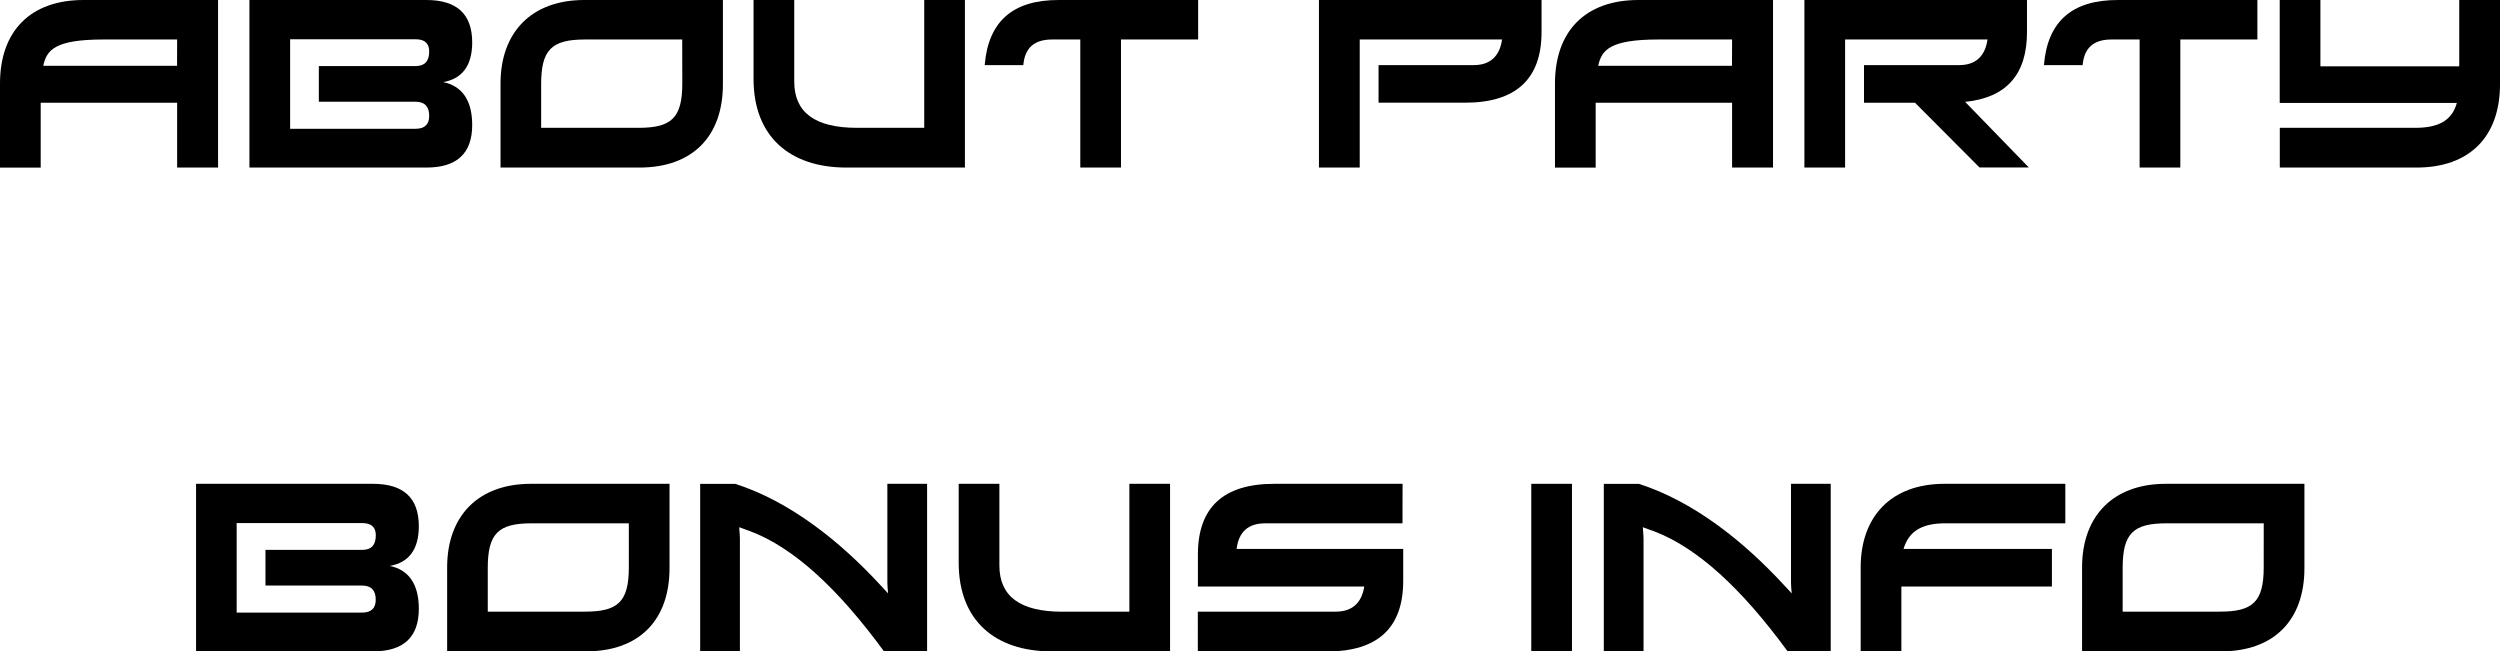 <svg id="Слой_1" data-name="Слой 1" xmlns="http://www.w3.org/2000/svg" viewBox="0 0 1253.27 326.54"><path d="M424.68,443.51H404.16V411h-68.4v32.52h-20.4V401.39c0-26.28,15.24-41.88,41.88-41.88h67.44Zm-20.52-64.2h-37c-24.48,0-28.44,5.4-30.12,13.2h67.08Z" transform="translate(-315.36 -359.51)"/><path d="M440.4,359.51h88.68q23,0,23,21.24c0,11.64-5,18.24-14.52,19.92,9.24,1.92,14.52,8.88,14.52,21.48,0,14.28-7.68,21.36-23,21.36H440.4Zm20.4,64.56h62.88q6.84,0,6.84-6.48c0-4.68-2.28-7.08-6.84-7.08H475.2V392.63h48.48c4.56,0,6.84-2.4,6.84-7.32q0-6.12-6.84-6.12H460.8Z" transform="translate(-315.36 -359.51)"/><path d="M677.76,359.51v42.24c0,26.16-15.24,41.76-41.88,41.76h-69.6V401.39c0-25.68,15.48-41.88,42-41.88Zm-20.4,19.8H608.64c-16.8,0-22,5.16-22,22.44v21.84H635.4c16.44,0,22-4.8,22-22.2Z" transform="translate(-315.36 -359.51)"/><path d="M713.52,359.51v40.92c0,15.48,10.44,23.16,31.44,23.16h33.72V359.51h20.4v84h-59.4c-28.44,0-46.56-15.6-46.56-44.4v-39.6Z" transform="translate(-315.36 -359.51)"/><path d="M916,379.31H877.32v64.2h-20.4v-64.2H842.76c-8.88,0-13.68,4.2-14.4,12.84H809c1.8-21.84,14-32.64,37-32.64h70Z" transform="translate(-315.36 -359.51)"/><path d="M976.56,443.51v-84h111.59v16.08c0,23.52-12.84,35.4-38.27,35.4h-43.44V392.15h47.76c8.27,0,13-4.56,14.15-12.84H997v64.2Z" transform="translate(-315.36 -359.51)"/><path d="M1204.19,443.51h-20.52V411h-68.39v32.52h-20.4V401.39c0-26.28,15.24-41.88,41.88-41.88h67.43Zm-20.52-64.2h-37c-24.48,0-28.44,5.4-30.12,13.2h67.07Z" transform="translate(-315.36 -359.51)"/><path d="M1249.8,392.15h47.75c8.28,0,13-4.56,14.16-12.84h-71.39v64.2h-20.4v-84h111.59v16.08c0,21.24-10.32,32.88-31,35l31.92,32.88h-24.72L1275.36,411H1249.8Z" transform="translate(-315.36 -359.51)"/><path d="M1447,379.31h-38.63v64.2h-20.4v-64.2h-14.16c-8.88,0-13.68,4.2-14.4,12.84H1340c1.8-21.84,14-32.64,37-32.64h70Z" transform="translate(-315.36 -359.51)"/><path d="M1568.63,359.51v42.24c0,26.16-15.11,41.76-41.87,41.76h-68.52V423.59h68c12.48,0,18.48-4.32,20.76-12.48h-88.8v-51.6h20.4v33.24h69.6V359.51Z" transform="translate(-315.36 -359.51)"/><path d="M413.65,602.05h88.67q23,0,23,21.24c0,11.64-5,18.24-14.52,19.92,9.24,1.92,14.52,8.88,14.52,21.48,0,14.28-7.68,21.36-23,21.36H413.65ZM434,666.61h62.88q6.84,0,6.84-6.48c0-4.68-2.28-7.08-6.84-7.08H448.44V635.17h48.48c4.56,0,6.84-2.4,6.84-7.32q0-6.12-6.84-6.12H434Z" transform="translate(-315.36 -359.51)"/><path d="M651,602.05v42.24c0,26.16-15.24,41.76-41.88,41.76h-69.6V643.93c0-25.68,15.48-41.88,42-41.88Zm-20.4,19.8H581.88c-16.8,0-22,5.16-22,22.44v21.84h48.72c16.44,0,22-4.8,22-22.2Z" transform="translate(-315.36 -359.51)"/><path d="M780.12,686.05h-21.6c-23-31.44-45.24-52-67.08-60.24-1.56-.48-3.48-1.32-5.52-2,.24,3,.36,5,.36,5.88v56.4H666.36v-84H684c26.88,8.64,51.84,28.08,72.84,50.88l3.72,4c-.24-2.52-.36-4.32-.36-5.52V602.05h19.92Z" transform="translate(-315.36 -359.51)"/><path d="M816.36,602.05V643c0,15.48,10.44,23.16,31.44,23.16h33.72V602.05h20.4v84h-59.4c-28.44,0-46.56-15.6-46.56-44.4v-39.6Z" transform="translate(-315.36 -359.51)"/><path d="M1018.44,621.85H949.68c-8.52,0-13.32,4.2-14.4,12.84h83.52v16c0,23.52-12.72,35.4-38.16,35.4h-64.8V666.13H985c8.28,0,13-4.44,14.28-12.6h-83.4V637.45c0-23.52,12.72-35.4,38.28-35.4h64.32Z" transform="translate(-315.36 -359.51)"/><path d="M1103.4,686.05H1083v-84h20.4Z" transform="translate(-315.36 -359.51)"/><path d="M1233.11,686.05h-21.59c-23-31.44-45.24-52-67.08-60.24-1.56-.48-3.48-1.32-5.52-2,.24,3,.36,5,.36,5.88v56.4h-19.92v-84H1137c26.88,8.64,51.84,28.08,72.84,50.88l3.72,4c-.24-2.52-.36-4.32-.36-5.52V602.05h19.91Z" transform="translate(-315.36 -359.51)"/><path d="M1344,653.53h-75.47v32.52h-20.4V643.93c0-25.68,15.48-41.88,42-41.88h60.59v19.8h-60.23c-12.48,0-18.36,4.56-20.88,12.84H1344Z" transform="translate(-315.36 -359.51)"/><path d="M1470.59,602.05v42.24c0,26.16-15.24,41.76-41.88,41.76h-69.59V643.93c0-25.68,15.48-41.88,42-41.88Zm-20.4,19.8h-48.72c-16.8,0-22,5.16-22,22.44v21.84h48.71c16.44,0,22-4.8,22-22.2Z" transform="translate(-315.36 -359.51)"/></svg>